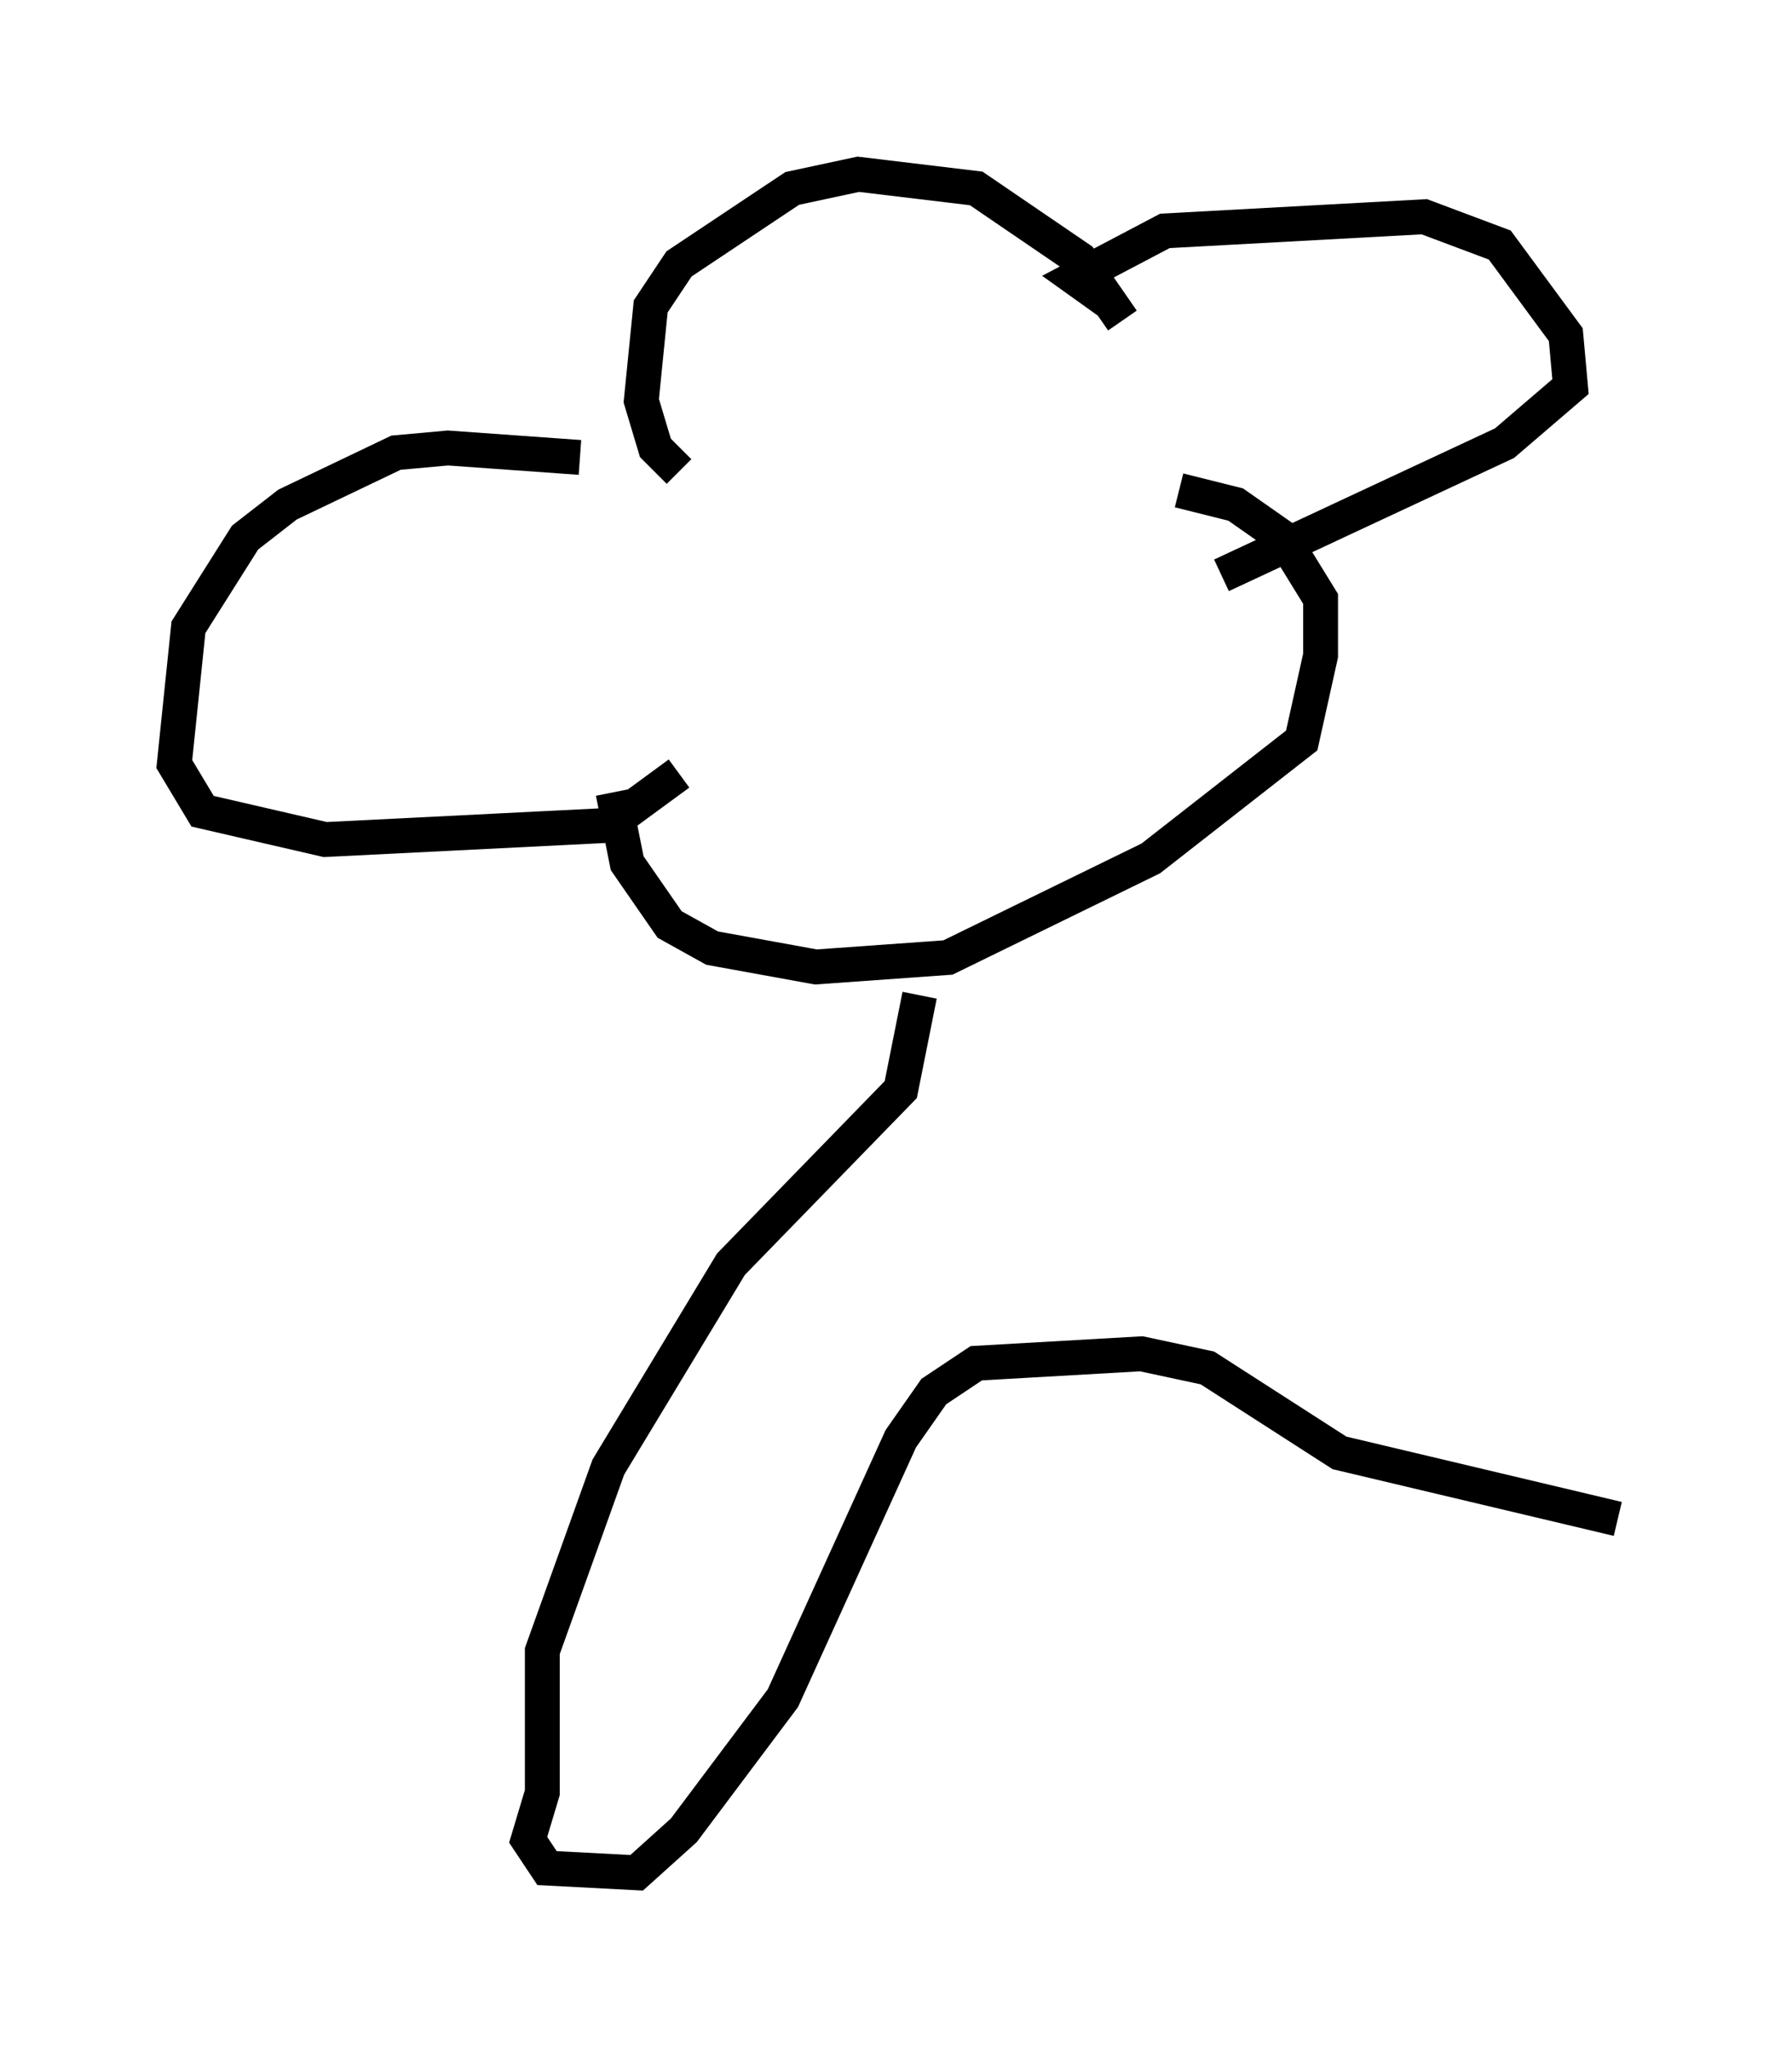 <?xml version="1.0" encoding="utf-8" ?>
<svg baseProfile="full" height="58.714" version="1.1" width="51.407" xmlns="http://www.w3.org/2000/svg" xmlns:ev="http://www.w3.org/2001/xml-events" xmlns:xlink="http://www.w3.org/1999/xlink"><defs /><rect fill="white" height="58.714" width="51.407" x="0" y="0" /><path d="M18.396, 13.66 m-1.759, -0.541 l-3.789, -0.271 -1.488, 0.135 l-3.112, 1.488 -1.218, 0.947 l-1.624, 2.571 -0.406, 3.924 l0.812, 1.353 3.518, 0.812 l8.119, -0.406 2.03, -1.488 m12.314, -13.532 l-0.947, -0.677 2.571, -1.353 l7.442, -0.406 2.165, 0.812 l1.894, 2.571 0.135, 1.488 l-1.894, 1.624 -8.119, 3.789 m-15.561, -2.977 l-0.677, -0.677 -0.406, -1.353 l0.271, -2.706 0.812, -1.218 l3.248, -2.165 1.894, -0.406 l3.383, 0.406 2.977, 2.03 l1.218, 1.759 m-14.614, 13.532 l0.406, 2.03 1.218, 1.759 l1.218, 0.677 2.977, 0.541 l3.789, -0.271 5.819, -2.842 l4.33, -3.383 0.541, -2.436 l0.0, -1.624 -1.083, -1.759 l-1.353, -0.947 -1.624, -0.406 m-7.442, 14.479 l-0.541, 2.706 -4.871, 5.007 l-3.518, 5.819 -1.894, 5.277 l0.0, 4.059 -0.406, 1.353 l0.541, 0.812 2.571, 0.135 l1.353, -1.218 2.842, -3.789 l3.383, -7.442 0.947, -1.353 l1.218, -0.812 4.736, -0.271 l1.894, 0.406 3.789, 2.436 l7.984, 1.894 " fill="none" stroke="black" stroke-width="1" /></svg>